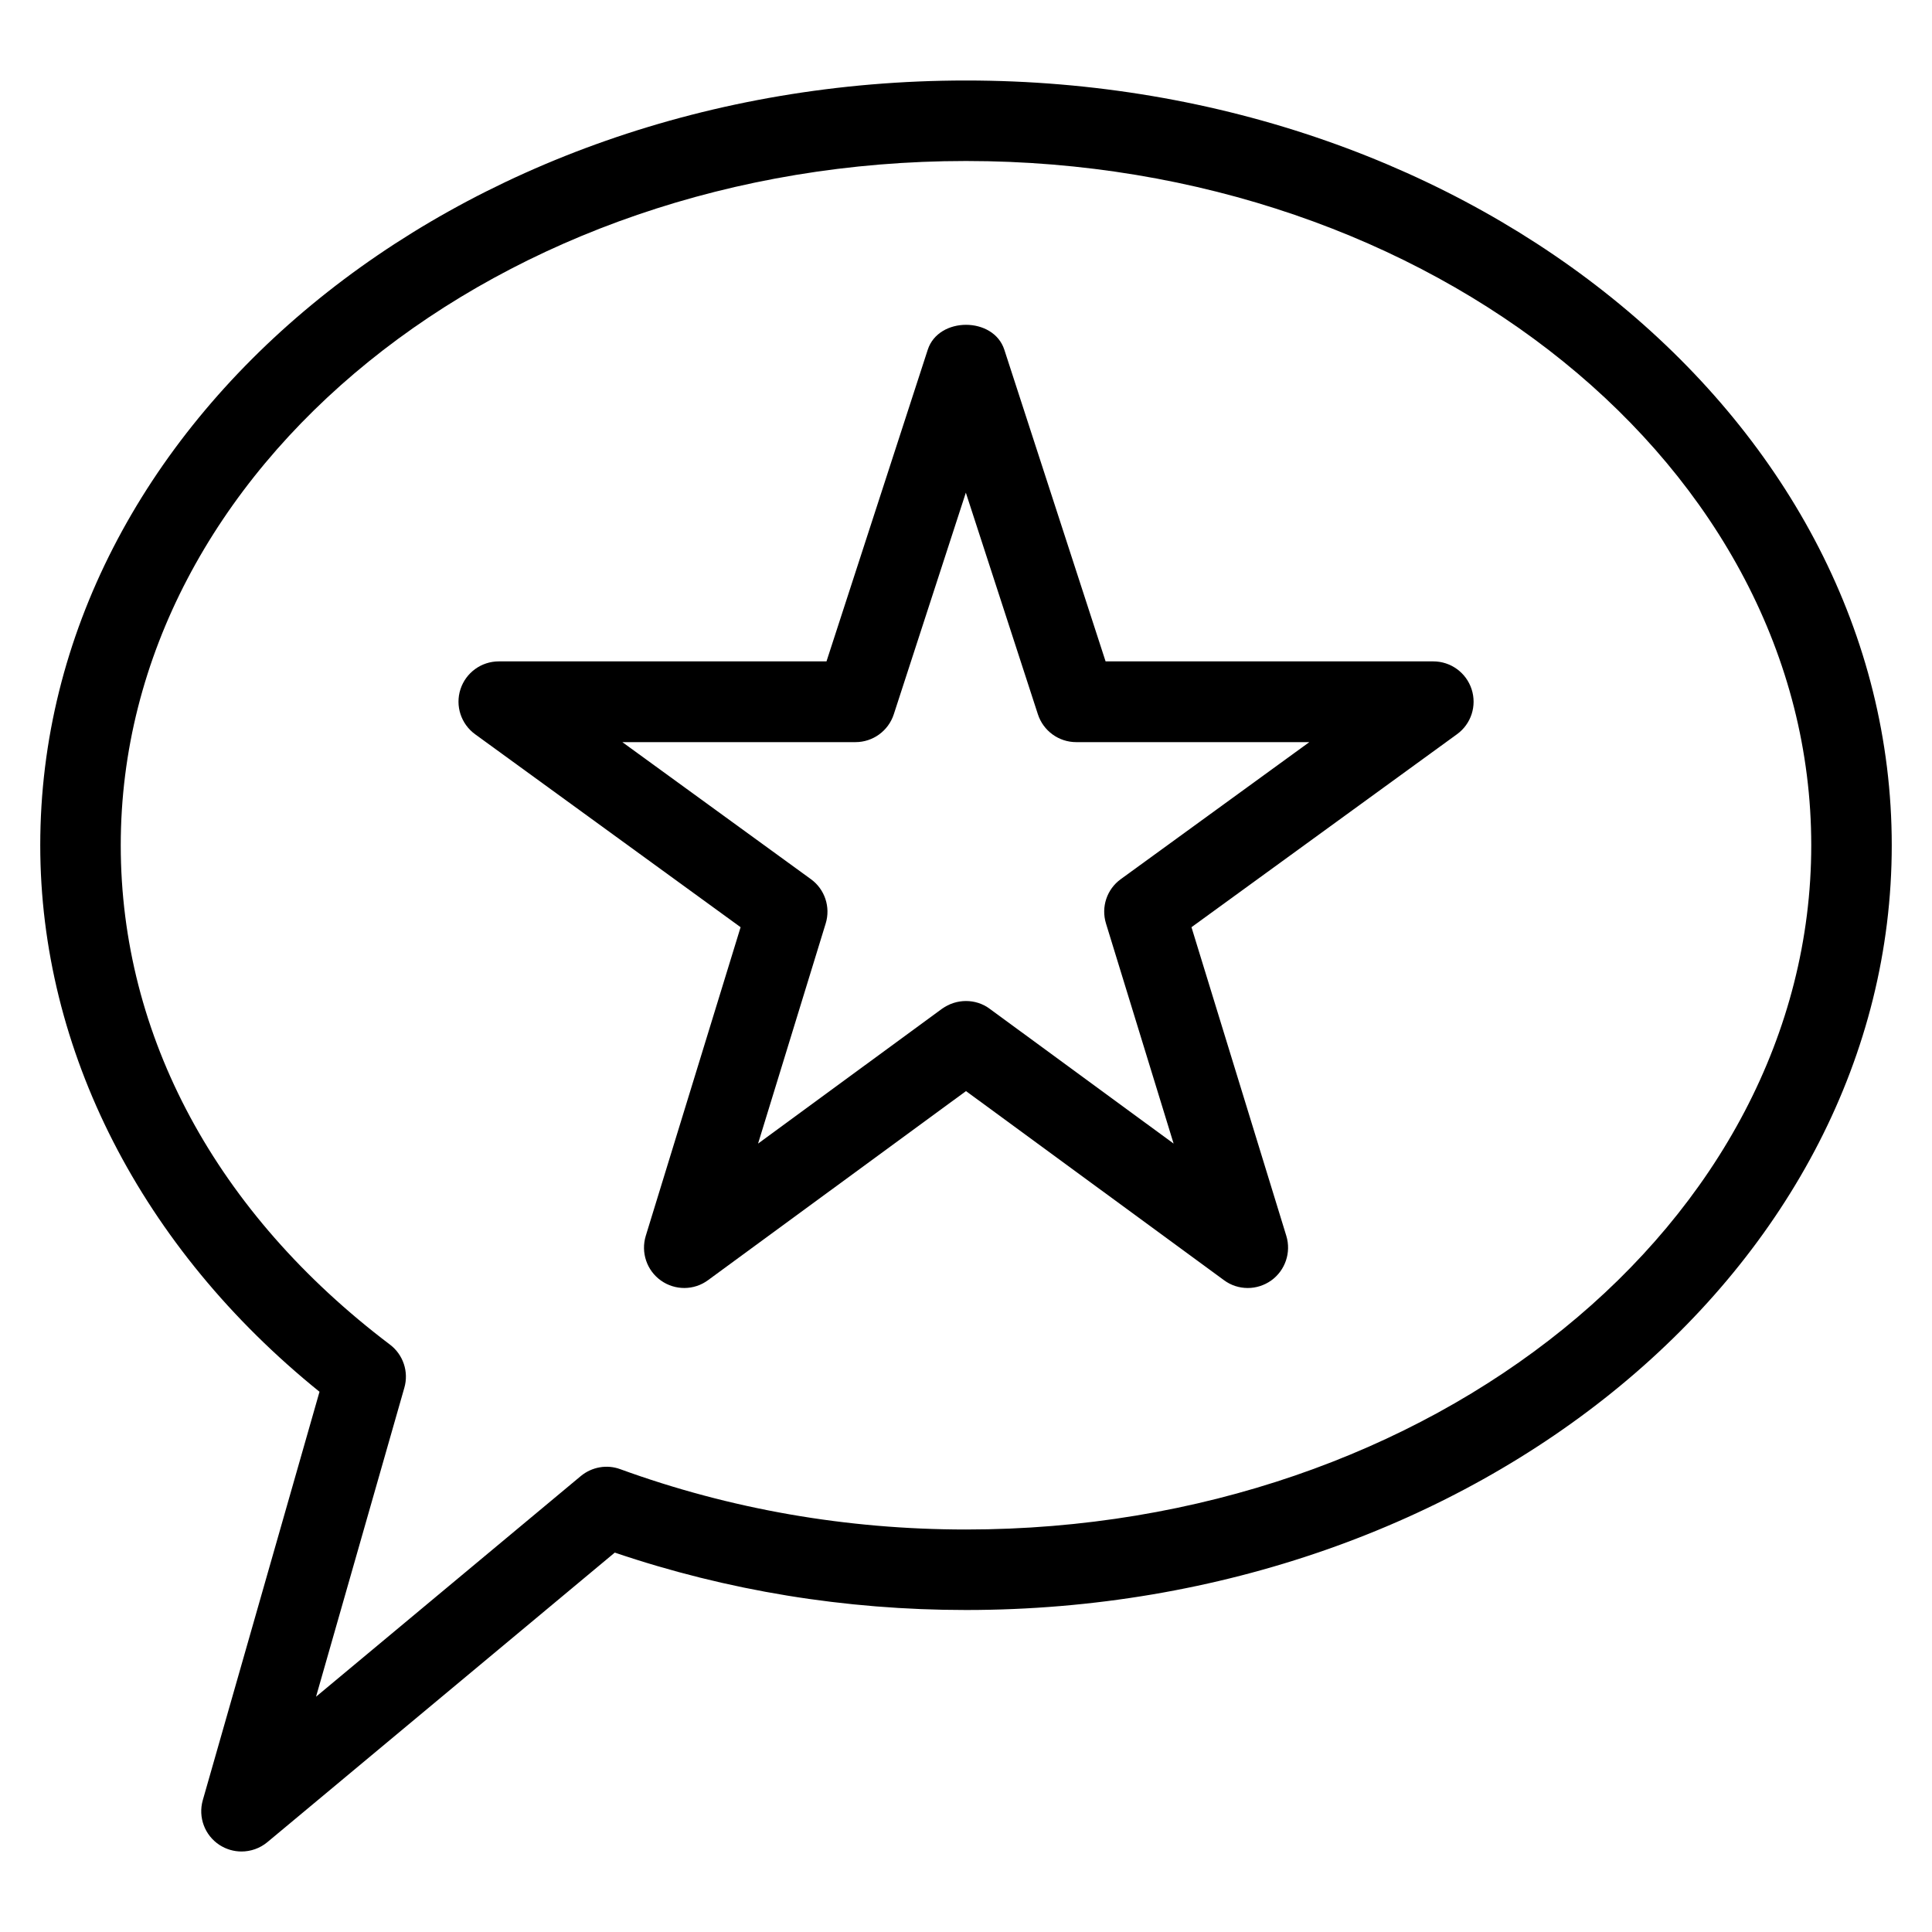 <?xml version="1.0" encoding="iso-8859-1"?>
<!-- Generator: Adobe Illustrator 19.0.0, SVG Export Plug-In . SVG Version: 6.00 Build 0)  -->
<svg version="1.1" id="Layer_1" xmlns="http://www.w3.org/2000/svg" xmlns:xlink="http://www.w3.org/1999/xlink" x="0px" y="0px"
	 viewBox="0 0 24 24" style="enable-background:new 0 0 24 24;" xml:space="preserve">
<g>
	<path d="M17.805,8.216h-4.071l-1.258-3.872c-0.134-0.412-0.817-0.412-0.951,0l-1.258,3.872H6.196c-0.217,0-0.409,0.14-0.476,0.346
		C5.653,8.768,5.727,8.994,5.902,9.121L9.2,11.518l-1.178,3.834c-0.063,0.206,0.012,0.43,0.188,0.555
		c0.175,0.125,0.412,0.124,0.585-0.004L12,13.554l3.205,2.349C15.292,15.968,15.396,16,15.5,16c0.102,0,0.203-0.031,0.291-0.093
		c0.175-0.125,0.251-0.349,0.188-0.555l-1.178-3.834l3.298-2.397c0.176-0.127,0.249-0.353,0.182-0.559S18.022,8.216,17.805,8.216z
		 M13.923,10.921c-0.173,0.125-0.247,0.346-0.184,0.551l0.84,2.734l-2.284-1.674c-0.087-0.065-0.191-0.097-0.295-0.097
		s-0.208,0.032-0.299,0.097l-2.284,1.674l0.84-2.734c0.063-0.204-0.011-0.426-0.184-0.551L7.731,9.219h2.896
		c0.217,0,0.409-0.14,0.476-0.346l0.895-2.753l0.895,2.753c0.067,0.206,0.259,0.346,0.476,0.346h2.896L13.923,10.921z"/>
	<path d="M12,1C5.659,1,0.5,5.262,0.5,10.5c0,2.548,1.26,5.005,3.469,6.789l-1.45,5.074c-0.06,0.211,0.024,0.436,0.208,0.556
		C2.811,22.973,2.905,23,3,23c0.114,0,0.228-0.039,0.32-0.115l4.317-3.598C9.032,19.76,10.498,20,12,20c6.341,0,11.5-4.262,11.5-9.5
		C23.5,5.262,18.341,1,12,1z M12,19c-1.483,0-2.928-0.252-4.294-0.749c-0.167-0.062-0.354-0.028-0.491,0.085l-3.289,2.741
		l1.097-3.838c0.057-0.198-0.014-0.411-0.179-0.536C2.688,15.072,1.5,12.869,1.5,10.5C1.5,5.813,6.21,2,12,2
		c5.79,0,10.5,3.813,10.5,8.5C22.5,15.187,17.79,19,12,19z"/>
</g>
</svg>
